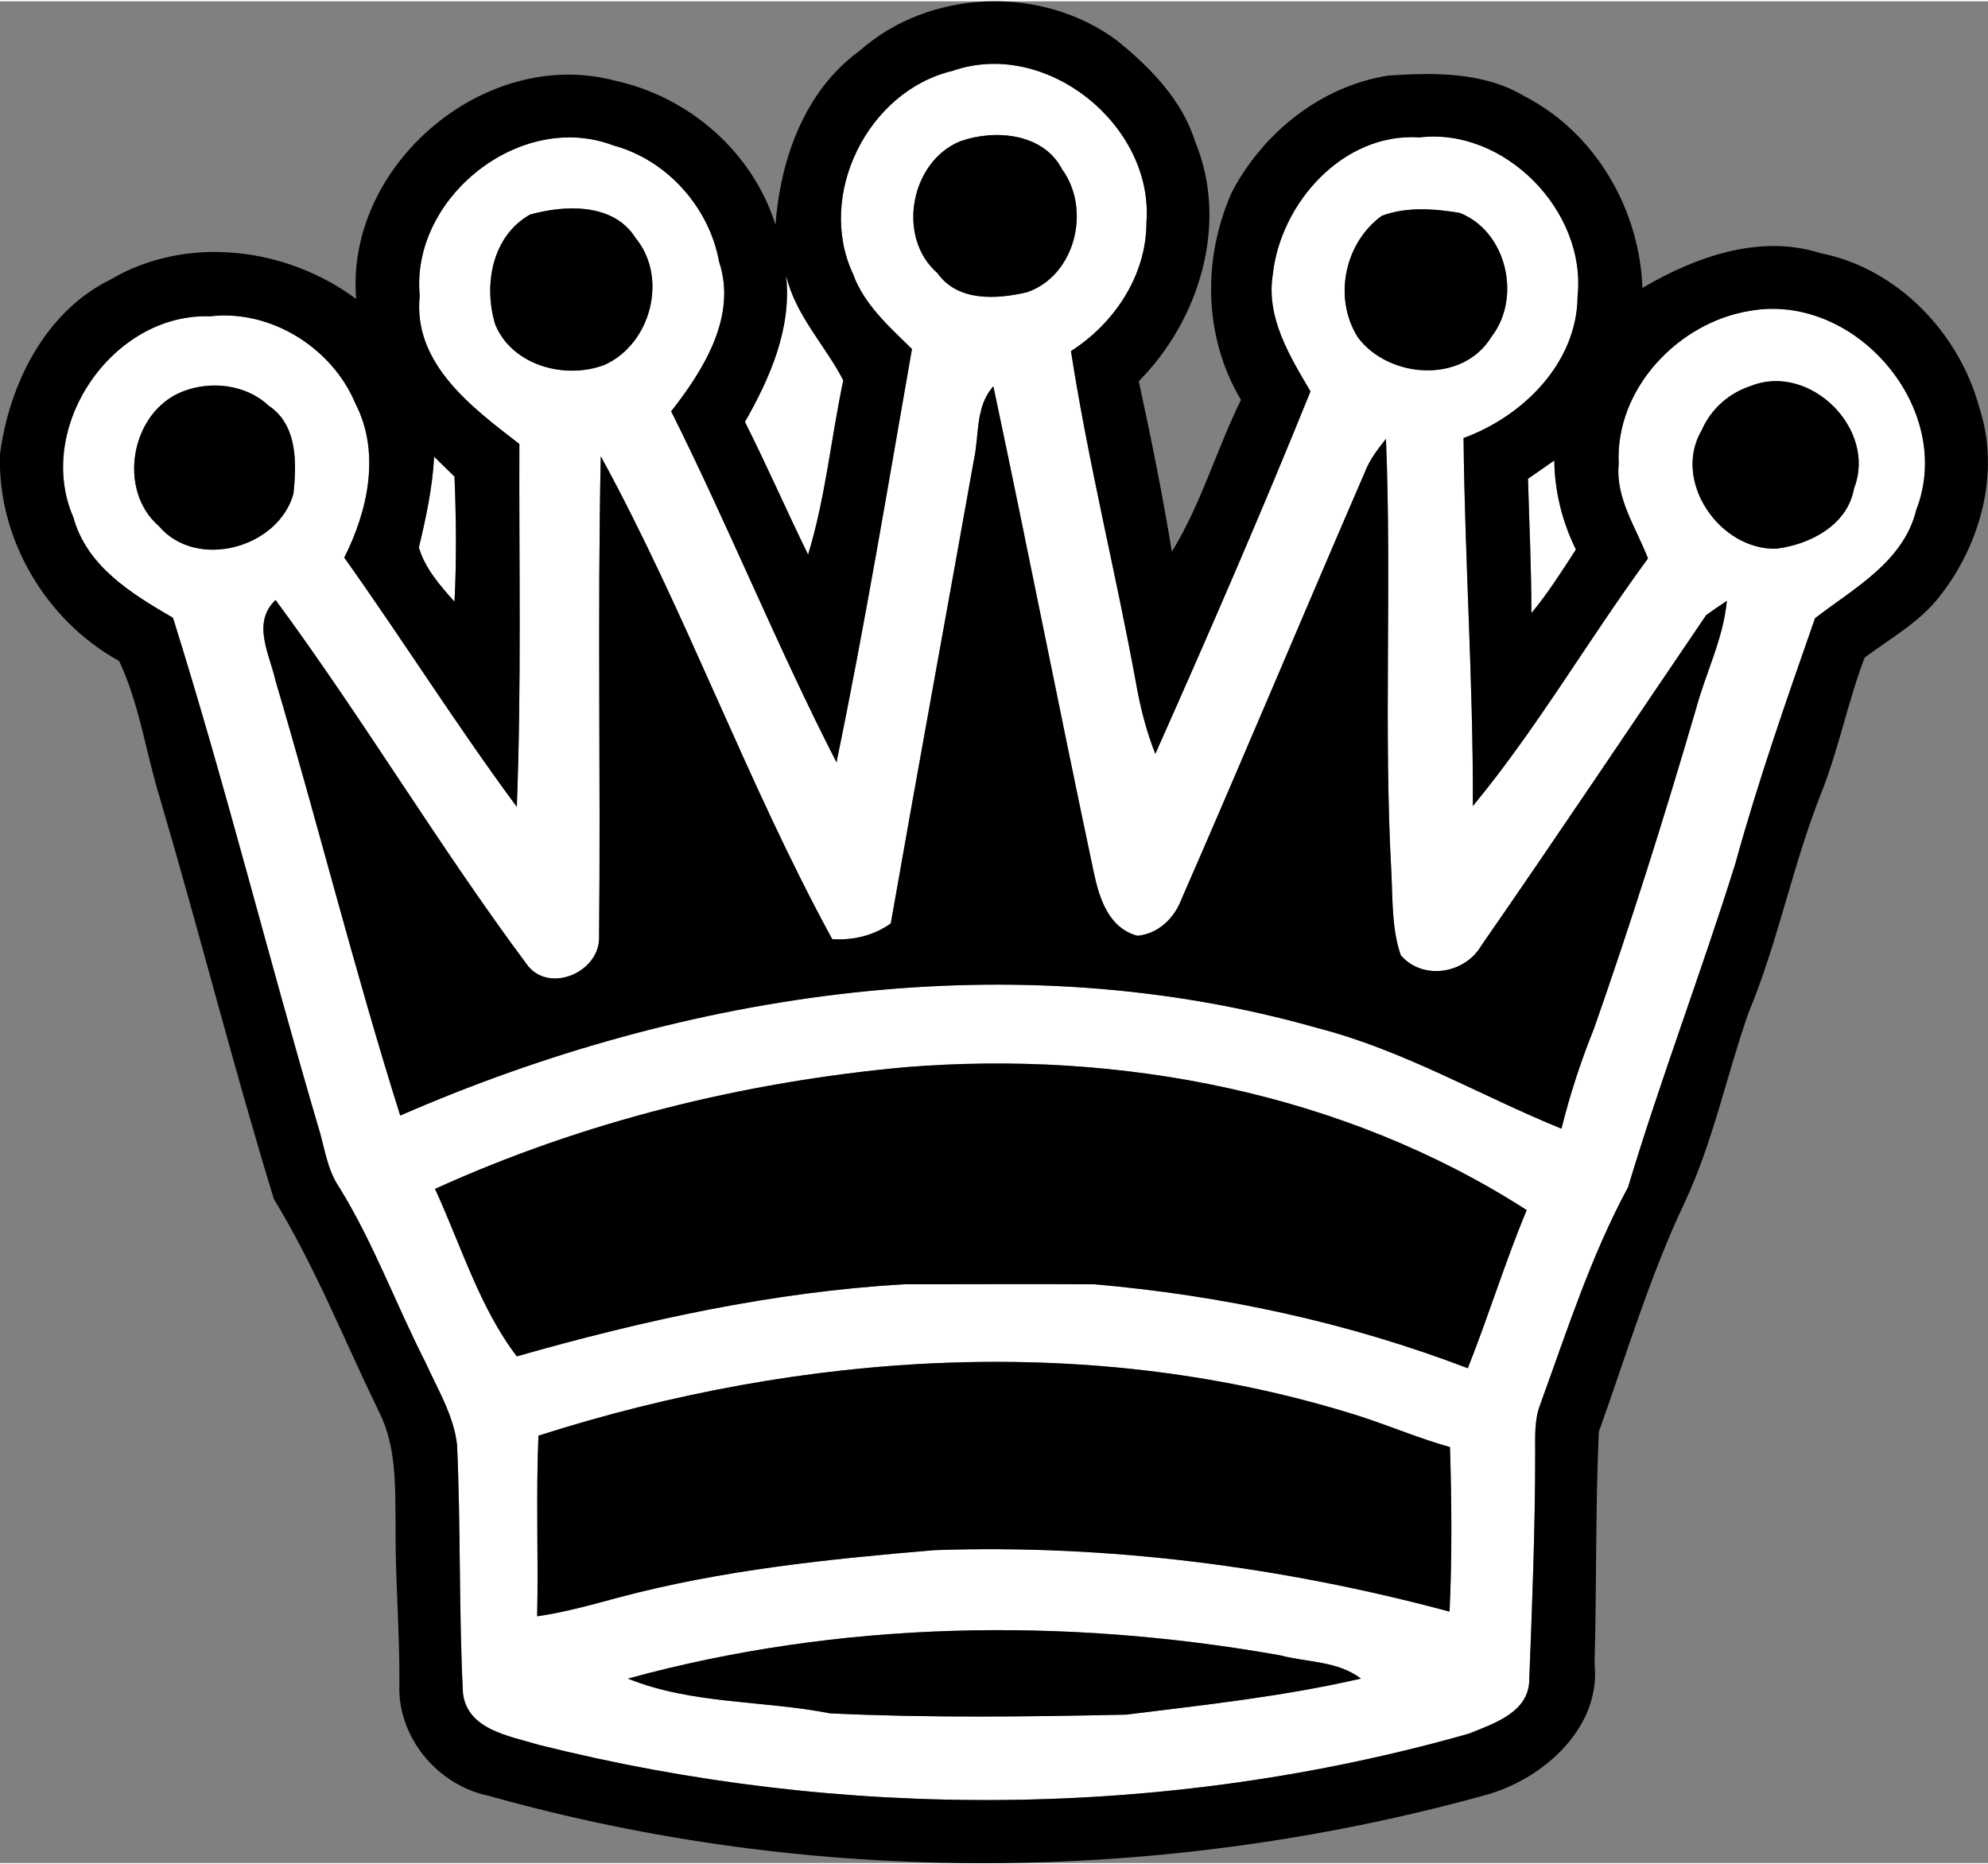 <?xml version="1.0" encoding="UTF-8"?>
<!DOCTYPE svg PUBLIC "-//W3C//DTD SVG 1.1//EN" "http://www.w3.org/Graphics/SVG/1.1/DTD/svg11.dtd">
<!-- Creator: CorelDRAW 2019 (64-Bit) -->
<svg xmlns="http://www.w3.org/2000/svg" xml:space="preserve" width="225px" height="211px" version="1.1" style="shape-rendering:geometricPrecision; text-rendering:geometricPrecision; image-rendering:optimizeQuality; fill-rule:evenodd; clip-rule:evenodd"
viewBox="0 0 46.89 43.91"
 xmlns:xlink="http://www.w3.org/1999/xlink"
 xmlns:xodm="http://www.corel.com/coreldraw/odm/2003">
 <rect x="0" y="0" width="46.89" height="43.91" fill="#808080" stroke="none"/>
 <defs>
  <style type="text/css">
   <![CDATA[
    .fil1 {fill:black;fill-rule:nonzero}
    .fil0 {fill:white;fill-rule:nonzero}
   ]]>
  </style>
 </defs>
 <g id="Layer_x0020_1">
  <path class="fil0" d="M22.47 1.64c2.2,-0.77 4.75,1.28 4.57,3.58 0,1.24 -0.75,2.37 -1.78,3.03 0.41,2.64 1.06,5.23 1.54,7.86 0.1,0.56 0.24,1.11 0.45,1.64 1.26,-2.83 2.5,-5.68 3.66,-8.55 -0.49,-0.83 -1.05,-1.74 -0.89,-2.75 0.18,-1.69 1.66,-3.36 3.46,-3.24 2.01,-0.24 3.94,1.74 3.73,3.74 -0.01,1.58 -1.29,2.84 -2.69,3.35 0.03,2.89 0.23,5.78 0.22,8.68 1.52,-1.84 2.72,-3.92 4.13,-5.84 -0.28,-0.73 -0.77,-1.42 -0.69,-2.23 -0.09,-1.76 1.4,-3.34 3.1,-3.61 2.48,-0.44 4.84,2.31 3.92,4.69 -0.3,1.23 -1.47,1.85 -2.39,2.56 -0.67,1.92 -1.34,3.83 -1.88,5.79 -0.8,2.56 -1.76,5.07 -2.53,7.63 -0.88,1.63 -1.44,3.39 -2.07,5.12 -0.14,0.36 -0.12,0.75 -0.12,1.13 0,1.78 -0.07,3.57 -0.14,5.36 0,0.77 -0.83,1.04 -1.43,1.28 -7.12,2.02 -14.77,2.06 -21.94,0.26 -0.69,-0.21 -1.67,-0.35 -1.78,-1.21 -0.1,-1.95 -0.05,-3.91 -0.14,-5.87 -0.08,-0.69 -0.46,-1.31 -0.74,-1.93 -0.7,-1.37 -1.23,-2.83 -2.04,-4.14 -0.3,-0.44 -0.35,-0.99 -0.51,-1.48 -1.17,-3.98 -2.17,-8 -3.41,-11.95 -0.98,-0.57 -2.03,-1.21 -2.35,-2.37 -0.92,-2.12 0.92,-4.82 3.22,-4.74 1.43,-0.17 2.88,0.74 3.43,2.05 0.6,1.16 0.3,2.53 -0.26,3.64 1.38,1.94 2.65,3.96 4.07,5.88 0.11,-2.85 0.05,-5.71 0.06,-8.56 -1.1,-0.85 -2.52,-1.89 -2.35,-3.5 -0.22,-2.3 2.37,-4.38 4.57,-3.54 1.26,0.34 2.26,1.46 2.49,2.74 0.43,1.28 -0.36,2.55 -1.13,3.53 1.36,2.72 2.51,5.57 3.9,8.28 0.67,-3.24 1.21,-6.5 1.78,-9.75 -0.54,-0.53 -1.13,-1.05 -1.39,-1.77 -0.87,-1.86 0.35,-4.32 2.35,-4.79zm0.18 1.66l0 0c-1.18,0.48 -1.51,2.27 -0.54,3.11 0.48,0.68 1.4,0.62 2.12,0.45 1.14,-0.4 1.51,-1.96 0.82,-2.9 -0.44,-0.85 -1.58,-0.95 -2.4,-0.66zm-10.15 1.73l0 0c-0.9,0.51 -1.1,1.67 -0.82,2.59 0.4,0.98 1.67,1.31 2.59,0.95 1.09,-0.5 1.49,-2.06 0.72,-2.99 -0.52,-0.83 -1.67,-0.78 -2.49,-0.55zm20.09 0.03l0 0c-0.88,0.64 -1.15,1.94 -0.56,2.87 0.73,0.97 2.47,1.1 3.15,-0.02 0.72,-0.93 0.35,-2.49 -0.75,-2.92 -0.6,-0.1 -1.26,-0.15 -1.84,0.07zm8.71 4.01l0 0c-0.52,0.17 -0.94,0.54 -1.16,1.04 -0.71,1.2 0.42,2.84 1.76,2.8 0.8,-0.1 1.68,-0.56 1.83,-1.42 0.55,-1.4 -1.04,-2.97 -2.43,-2.42zm-37.01 0.14l0 0c-1.21,0.49 -1.53,2.32 -0.54,3.17 0.88,1.04 2.81,0.52 3.17,-0.76 0.08,-0.72 0.1,-1.63 -0.58,-2.08 -0.54,-0.51 -1.38,-0.6 -2.05,-0.33zm18.68 1.61l0 0c-0.65,3.64 -1.32,7.28 -1.96,10.93 -0.41,0.29 -0.89,0.4 -1.38,0.37 -2.02,-3.7 -3.44,-7.7 -5.46,-11.39 -0.08,3.78 0,7.56 -0.04,11.34 0.02,0.81 -1.13,1.33 -1.67,0.69 -2.09,-2.8 -3.88,-5.82 -5.96,-8.64 -0.57,0.54 -0.14,1.28 0,1.91 1.01,3.41 1.87,6.86 2.94,10.25 6.74,-2.94 14.49,-4.1 21.65,-2.06 2.02,0.52 3.82,1.59 5.74,2.37 0.2,-0.81 0.46,-1.6 0.77,-2.37 0.87,-2.48 1.66,-4.99 2.4,-7.52 0.23,-0.86 0.65,-1.67 0.73,-2.56 -0.12,0.08 -0.37,0.25 -0.49,0.34 -1.76,2.59 -3.51,5.21 -5.3,7.79 -0.39,0.67 -1.38,0.83 -1.9,0.23 -0.21,-0.61 -0.19,-1.26 -0.22,-1.9 -0.19,-3.42 0.01,-6.85 -0.13,-10.28 -0.2,0.25 -0.39,0.5 -0.5,0.79 -1.45,3.35 -2.86,6.72 -4.32,10.06 -0.17,0.45 -0.54,0.82 -1.04,0.87 -0.68,-0.18 -0.9,-0.88 -1.03,-1.49 -0.81,-3.82 -1.56,-7.65 -2.37,-11.47 -0.43,0.48 -0.33,1.15 -0.46,1.74zm-12.71 17.19l0 0c0.61,1.32 1.05,2.8 1.93,3.95 2.98,-0.85 6.03,-1.52 9.13,-1.7 1.49,0 2.99,-0.01 4.49,0 3.01,0.26 5.99,0.9 8.81,1.98 0.49,-1.23 0.88,-2.51 1.39,-3.73 -4.31,-2.77 -9.59,-3.78 -14.66,-3.37 -3.82,0.35 -7.59,1.28 -11.09,2.87zm2.44 5.82l0 0c-0.06,1.42 0,2.84 -0.03,4.26 0.64,-0.09 1.28,-0.27 1.91,-0.44 2.44,-0.65 4.96,-0.91 7.47,-1.12 4.09,-0.14 8.19,0.39 12.14,1.45 0.06,-1.29 0.05,-2.58 0.01,-3.88 -0.71,-0.2 -1.4,-0.49 -2.1,-0.72 -6.28,-2 -13.17,-1.54 -19.4,0.45zm2.11 5.73l0 0c1.51,0.61 3.19,0.51 4.77,0.82 2.33,0.11 4.66,0.08 6.98,0.03 1.86,-0.23 3.72,-0.43 5.54,-0.85 -0.55,-0.42 -1.27,-0.38 -1.91,-0.55 -5.08,-0.9 -10.38,-0.82 -15.38,0.55z"/>
  <path class="fil0" d="M18.54 6.46c0.22,0.95 0.93,1.66 1.35,2.48 -0.29,1.37 -0.42,2.77 -0.83,4.11 -0.51,-1.04 -0.97,-2.1 -1.49,-3.13 0.6,-1.05 1.11,-2.22 0.97,-3.46z"/>
  <path class="fil0" d="M10.24 10.74c0.12,0.12 0.36,0.35 0.48,0.47 0.04,0.98 0.05,1.97 0,2.95 -0.34,-0.38 -0.7,-0.79 -0.84,-1.28 0.17,-0.71 0.32,-1.41 0.36,-2.14z"/>
  <path class="fil0" d="M36.04 11.26c0.2,-0.14 0.41,-0.28 0.62,-0.43 0.01,0.74 0.19,1.45 0.51,2.1 -0.33,0.51 -0.66,1.03 -1.05,1.5 0,-1.06 -0.05,-2.11 -0.08,-3.17z"/>
  <path class="fil1" d="M20.27 1.17c1.66,-1.47 4.3,-1.56 6.07,-0.25 0.79,0.64 1.54,1.4 1.85,2.39 0.8,1.93 0.1,4.21 -1.33,5.65 0.29,1.34 0.56,2.67 0.78,4.02 0.69,-1.12 1.05,-2.4 1.63,-3.58 -0.89,-1.49 -0.91,-3.35 -0.21,-4.91 0.74,-1.4 2.1,-2.49 3.69,-2.74 1.09,-0.07 2.24,-0.09 3.21,0.49 1.67,0.86 2.71,2.66 2.78,4.52 1.24,-0.73 2.76,-1.28 4.2,-0.82 1.82,0.36 3.28,1.89 3.75,3.66 0.49,1.5 0.03,3.2 -0.93,4.42 -0.47,0.62 -1.17,1 -1.78,1.46 -0.4,1.05 -0.61,2.16 -1.03,3.21 -0.67,1.69 -1.01,3.49 -1.71,5.17 -0.52,1.48 -0.83,3.03 -1.5,4.46 -0.83,1.75 -1.38,3.61 -2.03,5.42 -0.08,1.82 -0.05,3.65 -0.1,5.46 0.16,1.5 -1.18,2.7 -2.51,3.09 -7.67,2.13 -15.92,2.19 -23.59,0.03 -1.2,-0.25 -2.14,-1.39 -2.09,-2.62 0.01,-1.25 -0.1,-2.49 -0.09,-3.74 -0.01,-0.91 0.03,-1.88 -0.4,-2.71 -0.81,-1.67 -1.5,-3.41 -2.47,-5 -0.96,-3.13 -1.76,-6.31 -2.69,-9.46 -0.33,-1.07 -0.48,-2.21 -0.96,-3.23 -1.74,-0.96 -2.88,-2.9 -2.81,-4.89 0.22,-1.64 1.06,-3.35 2.61,-4.11 1.8,-1.06 4.15,-0.76 5.79,0.46 -0.26,-3.15 3.03,-5.96 6.1,-5.15 1.75,0.38 3.25,1.68 3.79,3.4 0.12,-1.55 0.68,-3.15 1.98,-4.1zm2.2 0.47l0 0c-2,0.47 -3.22,2.93 -2.35,4.79 0.26,0.72 0.85,1.24 1.39,1.77 -0.57,3.25 -1.11,6.51 -1.78,9.75 -1.39,-2.71 -2.54,-5.56 -3.9,-8.28 0.77,-0.98 1.56,-2.25 1.13,-3.53 -0.23,-1.28 -1.23,-2.4 -2.49,-2.74 -2.2,-0.84 -4.79,1.24 -4.57,3.54 -0.17,1.61 1.25,2.65 2.35,3.5 -0.01,2.85 0.05,5.71 -0.06,8.56 -1.42,-1.92 -2.69,-3.94 -4.07,-5.88 0.56,-1.11 0.86,-2.48 0.26,-3.64 -0.55,-1.31 -2,-2.22 -3.43,-2.05 -2.3,-0.08 -4.14,2.62 -3.22,4.74 0.32,1.16 1.37,1.8 2.35,2.37 1.24,3.95 2.24,7.97 3.41,11.95 0.16,0.49 0.21,1.04 0.51,1.48 0.81,1.31 1.34,2.77 2.04,4.14 0.28,0.62 0.66,1.24 0.74,1.93 0.09,1.96 0.04,3.92 0.14,5.87 0.11,0.86 1.09,1 1.78,1.21 7.17,1.8 14.82,1.76 21.94,-0.26 0.6,-0.24 1.43,-0.51 1.43,-1.28 0.07,-1.79 0.14,-3.58 0.14,-5.36 0,-0.38 -0.02,-0.77 0.12,-1.13 0.63,-1.73 1.19,-3.49 2.07,-5.12 0.77,-2.56 1.73,-5.07 2.53,-7.63 0.54,-1.96 1.21,-3.87 1.88,-5.79 0.92,-0.71 2.09,-1.33 2.39,-2.56 0.92,-2.38 -1.44,-5.13 -3.92,-4.69 -1.7,0.27 -3.19,1.85 -3.1,3.61 -0.08,0.81 0.41,1.5 0.69,2.23 -1.41,1.92 -2.61,4 -4.13,5.84 0.01,-2.9 -0.19,-5.79 -0.22,-8.68 1.4,-0.51 2.68,-1.77 2.69,-3.35 0.21,-2 -1.72,-3.98 -3.73,-3.74 -1.8,-0.12 -3.28,1.55 -3.46,3.24 -0.16,1.01 0.4,1.92 0.89,2.75 -1.16,2.87 -2.4,5.72 -3.66,8.55 -0.21,-0.53 -0.35,-1.08 -0.45,-1.64 -0.48,-2.63 -1.13,-5.22 -1.54,-7.86 1.03,-0.66 1.78,-1.79 1.78,-3.03 0.18,-2.3 -2.37,-4.35 -4.57,-3.58zm-3.93 4.82l0 0c0.14,1.24 -0.37,2.41 -0.97,3.46 0.52,1.03 0.98,2.09 1.49,3.13 0.41,-1.34 0.54,-2.74 0.83,-4.11 -0.42,-0.82 -1.13,-1.53 -1.35,-2.48zm-8.3 4.28l0 0c-0.04,0.73 -0.19,1.43 -0.36,2.14 0.14,0.49 0.5,0.9 0.84,1.28 0.05,-0.98 0.04,-1.97 0,-2.95 -0.12,-0.12 -0.36,-0.35 -0.48,-0.47zm25.8 0.52l0 0c0.03,1.06 0.08,2.11 0.08,3.17 0.39,-0.47 0.72,-0.99 1.05,-1.5 -0.32,-0.65 -0.5,-1.36 -0.51,-2.1 -0.21,0.15 -0.42,0.29 -0.62,0.43z"/>
  <path class="fil1" d="M22.65 3.3c0.82,-0.29 1.96,-0.19 2.4,0.66 0.69,0.94 0.32,2.5 -0.82,2.9 -0.72,0.17 -1.64,0.23 -2.12,-0.45 -0.97,-0.84 -0.64,-2.63 0.54,-3.11z"/>
  <path class="fil1" d="M12.5 5.03c0.82,-0.23 1.97,-0.28 2.49,0.55 0.77,0.93 0.37,2.49 -0.72,2.99 -0.92,0.36 -2.19,0.03 -2.59,-0.95 -0.28,-0.92 -0.08,-2.08 0.82,-2.59z"/>
  <path class="fil1" d="M32.59 5.06c0.58,-0.22 1.24,-0.17 1.84,-0.07 1.1,0.43 1.47,1.99 0.75,2.92 -0.68,1.12 -2.42,0.99 -3.15,0.02 -0.59,-0.93 -0.32,-2.23 0.56,-2.87z"/>
  <path class="fil1" d="M41.3 9.07c1.39,-0.55 2.98,1.02 2.43,2.42 -0.15,0.86 -1.03,1.32 -1.83,1.42 -1.34,0.04 -2.47,-1.6 -1.76,-2.8 0.22,-0.5 0.64,-0.87 1.16,-1.04z"/>
  <path class="fil1" d="M4.29 9.21c0.67,-0.27 1.51,-0.18 2.05,0.33 0.68,0.45 0.66,1.36 0.58,2.08 -0.36,1.28 -2.29,1.8 -3.17,0.76 -0.99,-0.85 -0.67,-2.68 0.54,-3.17z"/>
  <path class="fil1" d="M22.97 10.82c0.13,-0.59 0.03,-1.26 0.46,-1.74 0.81,3.82 1.56,7.65 2.37,11.47 0.13,0.61 0.35,1.31 1.03,1.49 0.5,-0.05 0.87,-0.42 1.04,-0.87 1.46,-3.34 2.87,-6.71 4.32,-10.06 0.11,-0.29 0.3,-0.54 0.5,-0.79 0.14,3.43 -0.06,6.86 0.13,10.28 0.03,0.64 0.01,1.29 0.22,1.9 0.52,0.6 1.51,0.44 1.9,-0.23 1.79,-2.58 3.54,-5.2 5.3,-7.79 0.12,-0.09 0.37,-0.26 0.49,-0.34 -0.08,0.89 -0.5,1.7 -0.73,2.56 -0.74,2.53 -1.53,5.04 -2.4,7.52 -0.31,0.77 -0.57,1.56 -0.77,2.37 -1.92,-0.78 -3.72,-1.85 -5.74,-2.37 -7.16,-2.04 -14.91,-0.88 -21.65,2.06 -1.07,-3.39 -1.93,-6.84 -2.94,-10.25 -0.14,-0.63 -0.57,-1.37 0,-1.91 2.08,2.82 3.87,5.84 5.96,8.64 0.54,0.64 1.69,0.12 1.67,-0.69 0.04,-3.78 -0.04,-7.56 0.04,-11.34 2.02,3.69 3.44,7.69 5.46,11.39 0.49,0.03 0.97,-0.08 1.38,-0.37 0.64,-3.65 1.31,-7.29 1.96,-10.93z"/>
  <path class="fil1" d="M10.26 28.01c3.5,-1.59 7.27,-2.52 11.09,-2.87 5.07,-0.41 10.35,0.6 14.66,3.37 -0.51,1.22 -0.9,2.5 -1.39,3.73 -2.82,-1.08 -5.8,-1.72 -8.81,-1.98 -1.5,-0.01 -3,0 -4.49,0 -3.1,0.18 -6.15,0.85 -9.13,1.7 -0.88,-1.15 -1.32,-2.63 -1.93,-3.95z"/>
  <path class="fil1" d="M12.7 33.83c6.23,-1.99 13.12,-2.45 19.4,-0.45 0.7,0.23 1.39,0.52 2.1,0.72 0.04,1.3 0.05,2.59 -0.01,3.88 -3.95,-1.06 -8.05,-1.59 -12.14,-1.45 -2.51,0.21 -5.03,0.47 -7.47,1.12 -0.63,0.17 -1.27,0.35 -1.91,0.44 0.03,-1.42 -0.03,-2.84 0.03,-4.26z"/>
  <path class="fil1" d="M14.81 39.56c5,-1.37 10.3,-1.45 15.38,-0.55 0.64,0.17 1.36,0.13 1.91,0.55 -1.82,0.42 -3.68,0.62 -5.54,0.85 -2.32,0.05 -4.65,0.08 -6.98,-0.03 -1.58,-0.31 -3.26,-0.21 -4.77,-0.82z"/>
 </g>
</svg>
